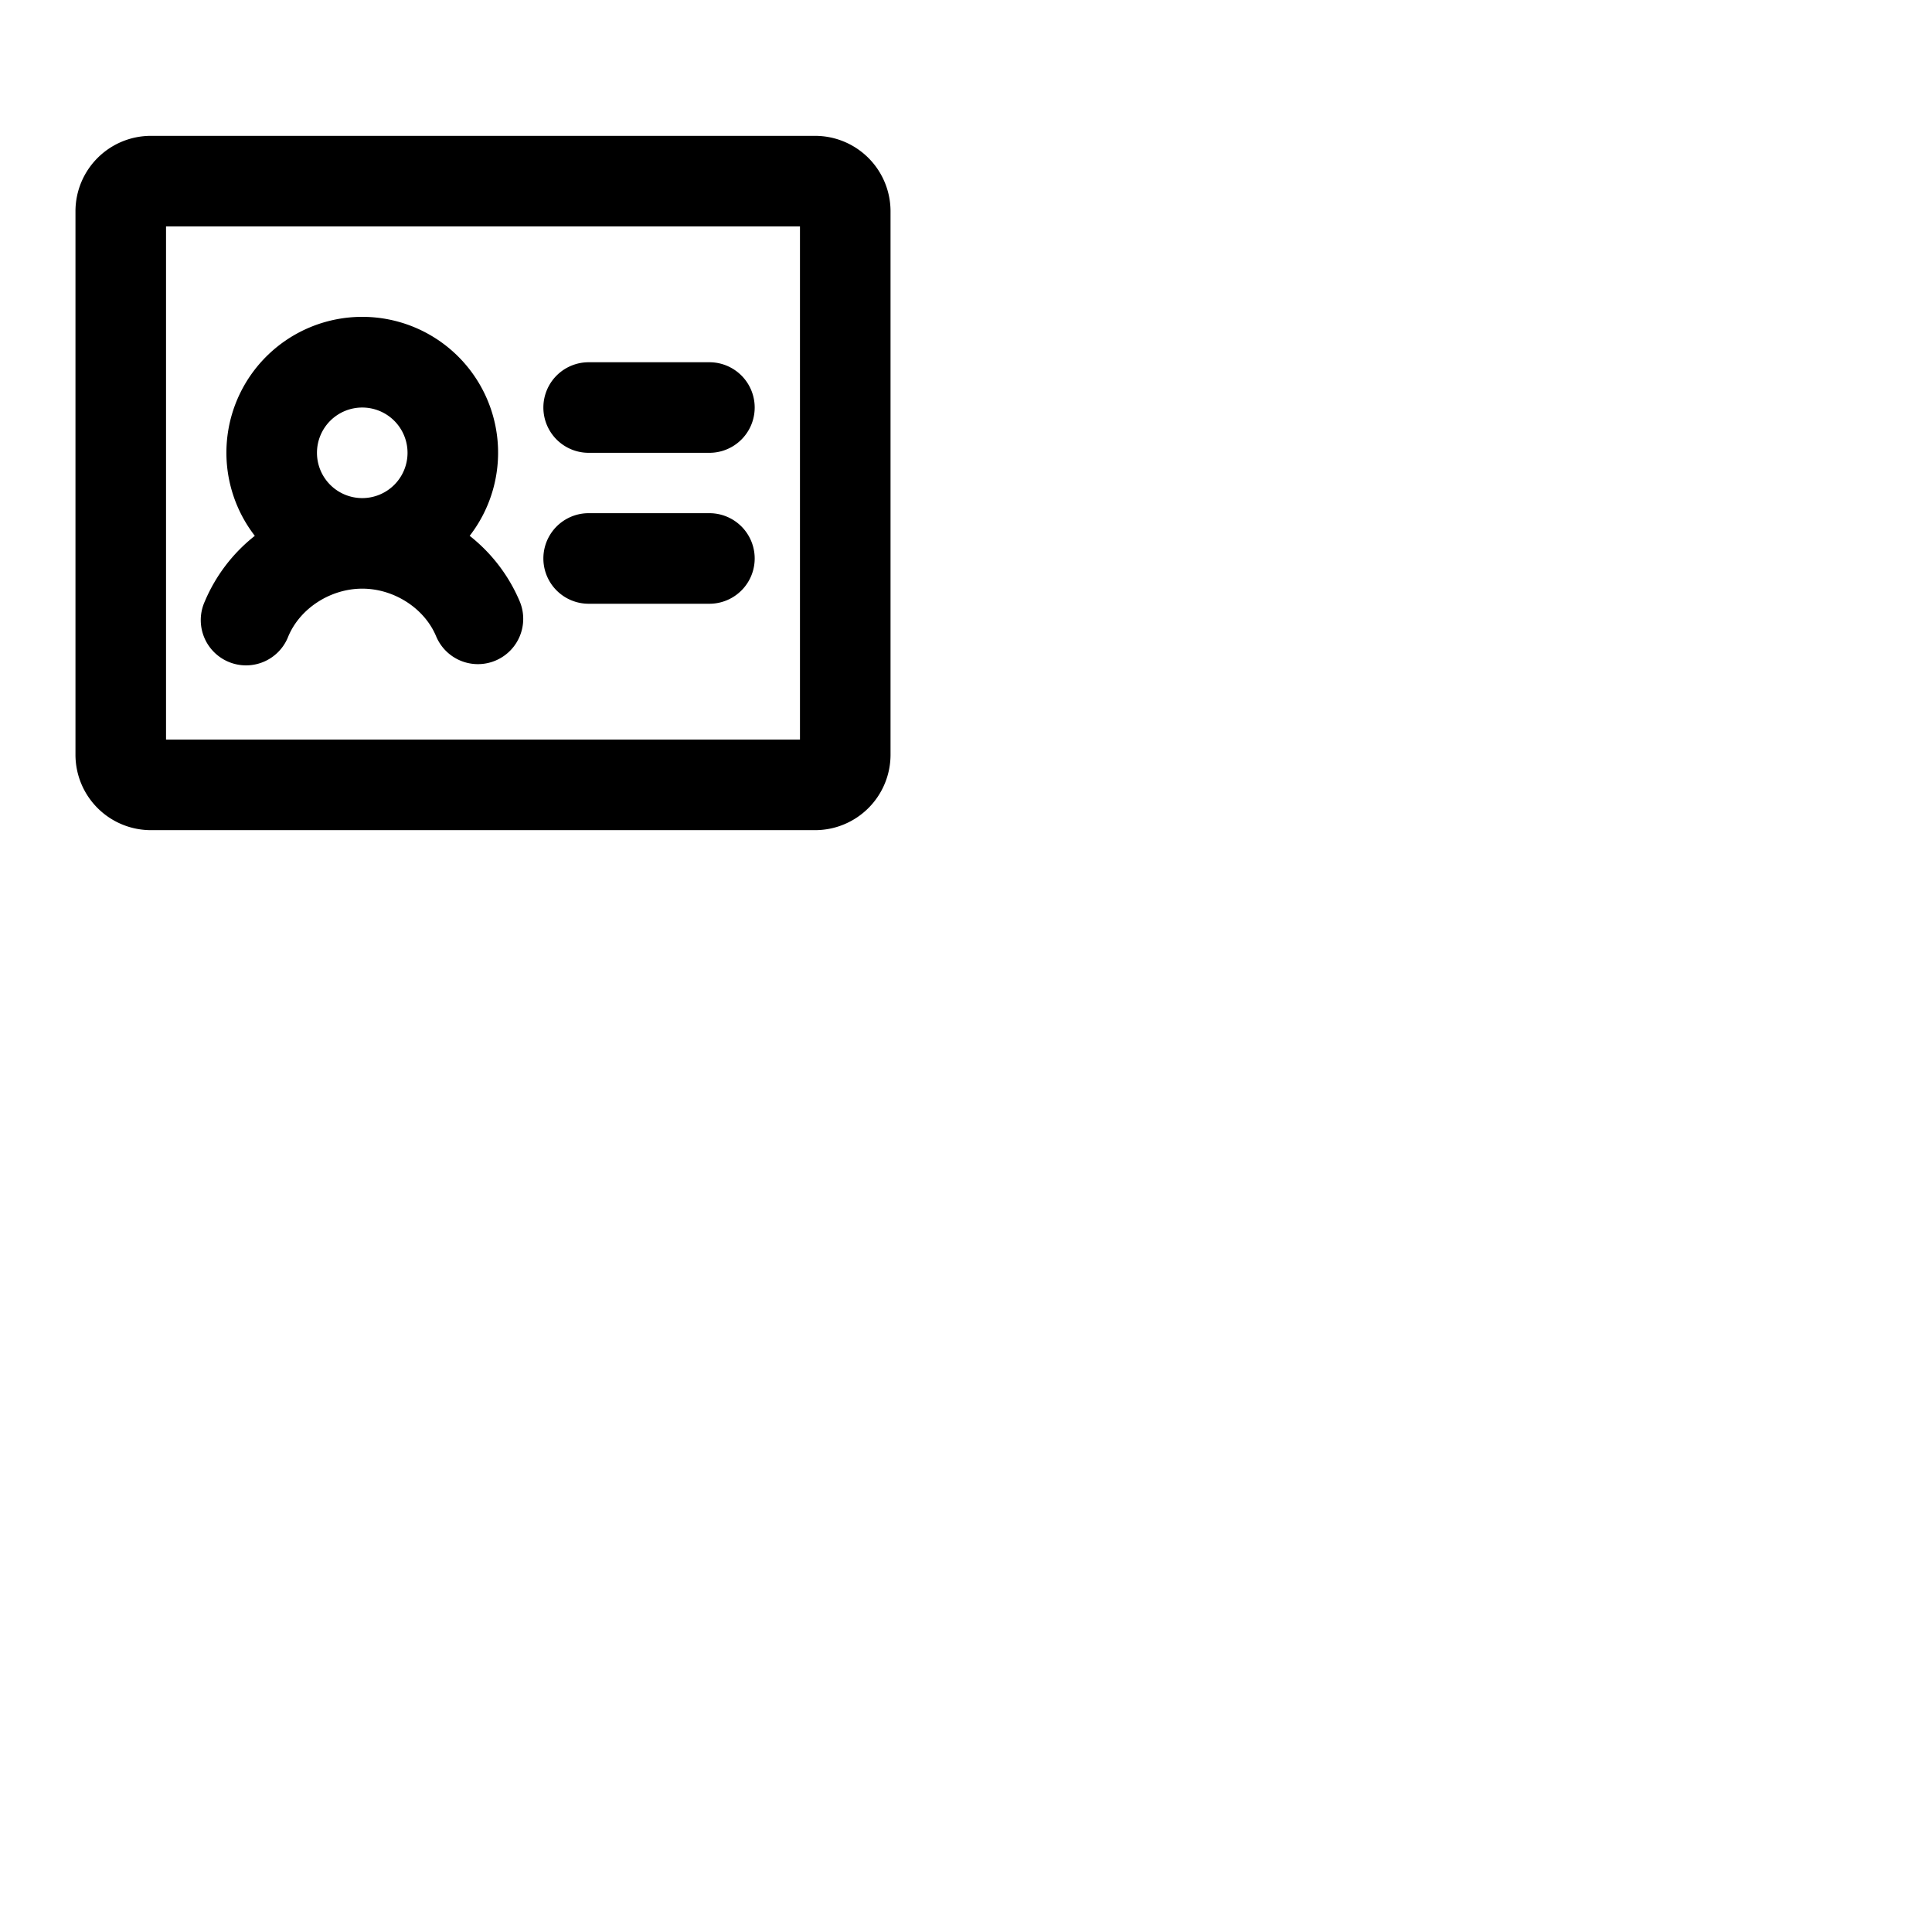 <svg xmlns="http://www.w3.org/2000/svg" version="1.1" viewBox="0 0 512 512" fill="currentColor"><path fill="currentColor" d="M144 108a12 12 0 0 1 12-12h32a12 12 0 0 1 0 24h-32a12 12 0 0 1-12-12m12 52h32a12 12 0 0 0 0-24h-32a12 12 0 0 0 0 24m80-104v144a20 20 0 0 1-20 20H40a20 20 0 0 1-20-20V56a20 20 0 0 1 20-20h176a20 20 0 0 1 20 20m-24 4H44v136h168ZM54.28 159.37A43.82 43.82 0 0 1 67.53 142a36 36 0 1 1 56.94 0a43.84 43.84 0 0 1 13.26 17.37a12 12 0 0 1-22.15 9.26C112.48 161.19 104.42 156 96 156s-16.47 5.2-19.59 12.63a12 12 0 1 1-22.13-9.26M84 120a12 12 0 1 0 12-12a12 12 0 0 0-12 12"/></svg>
